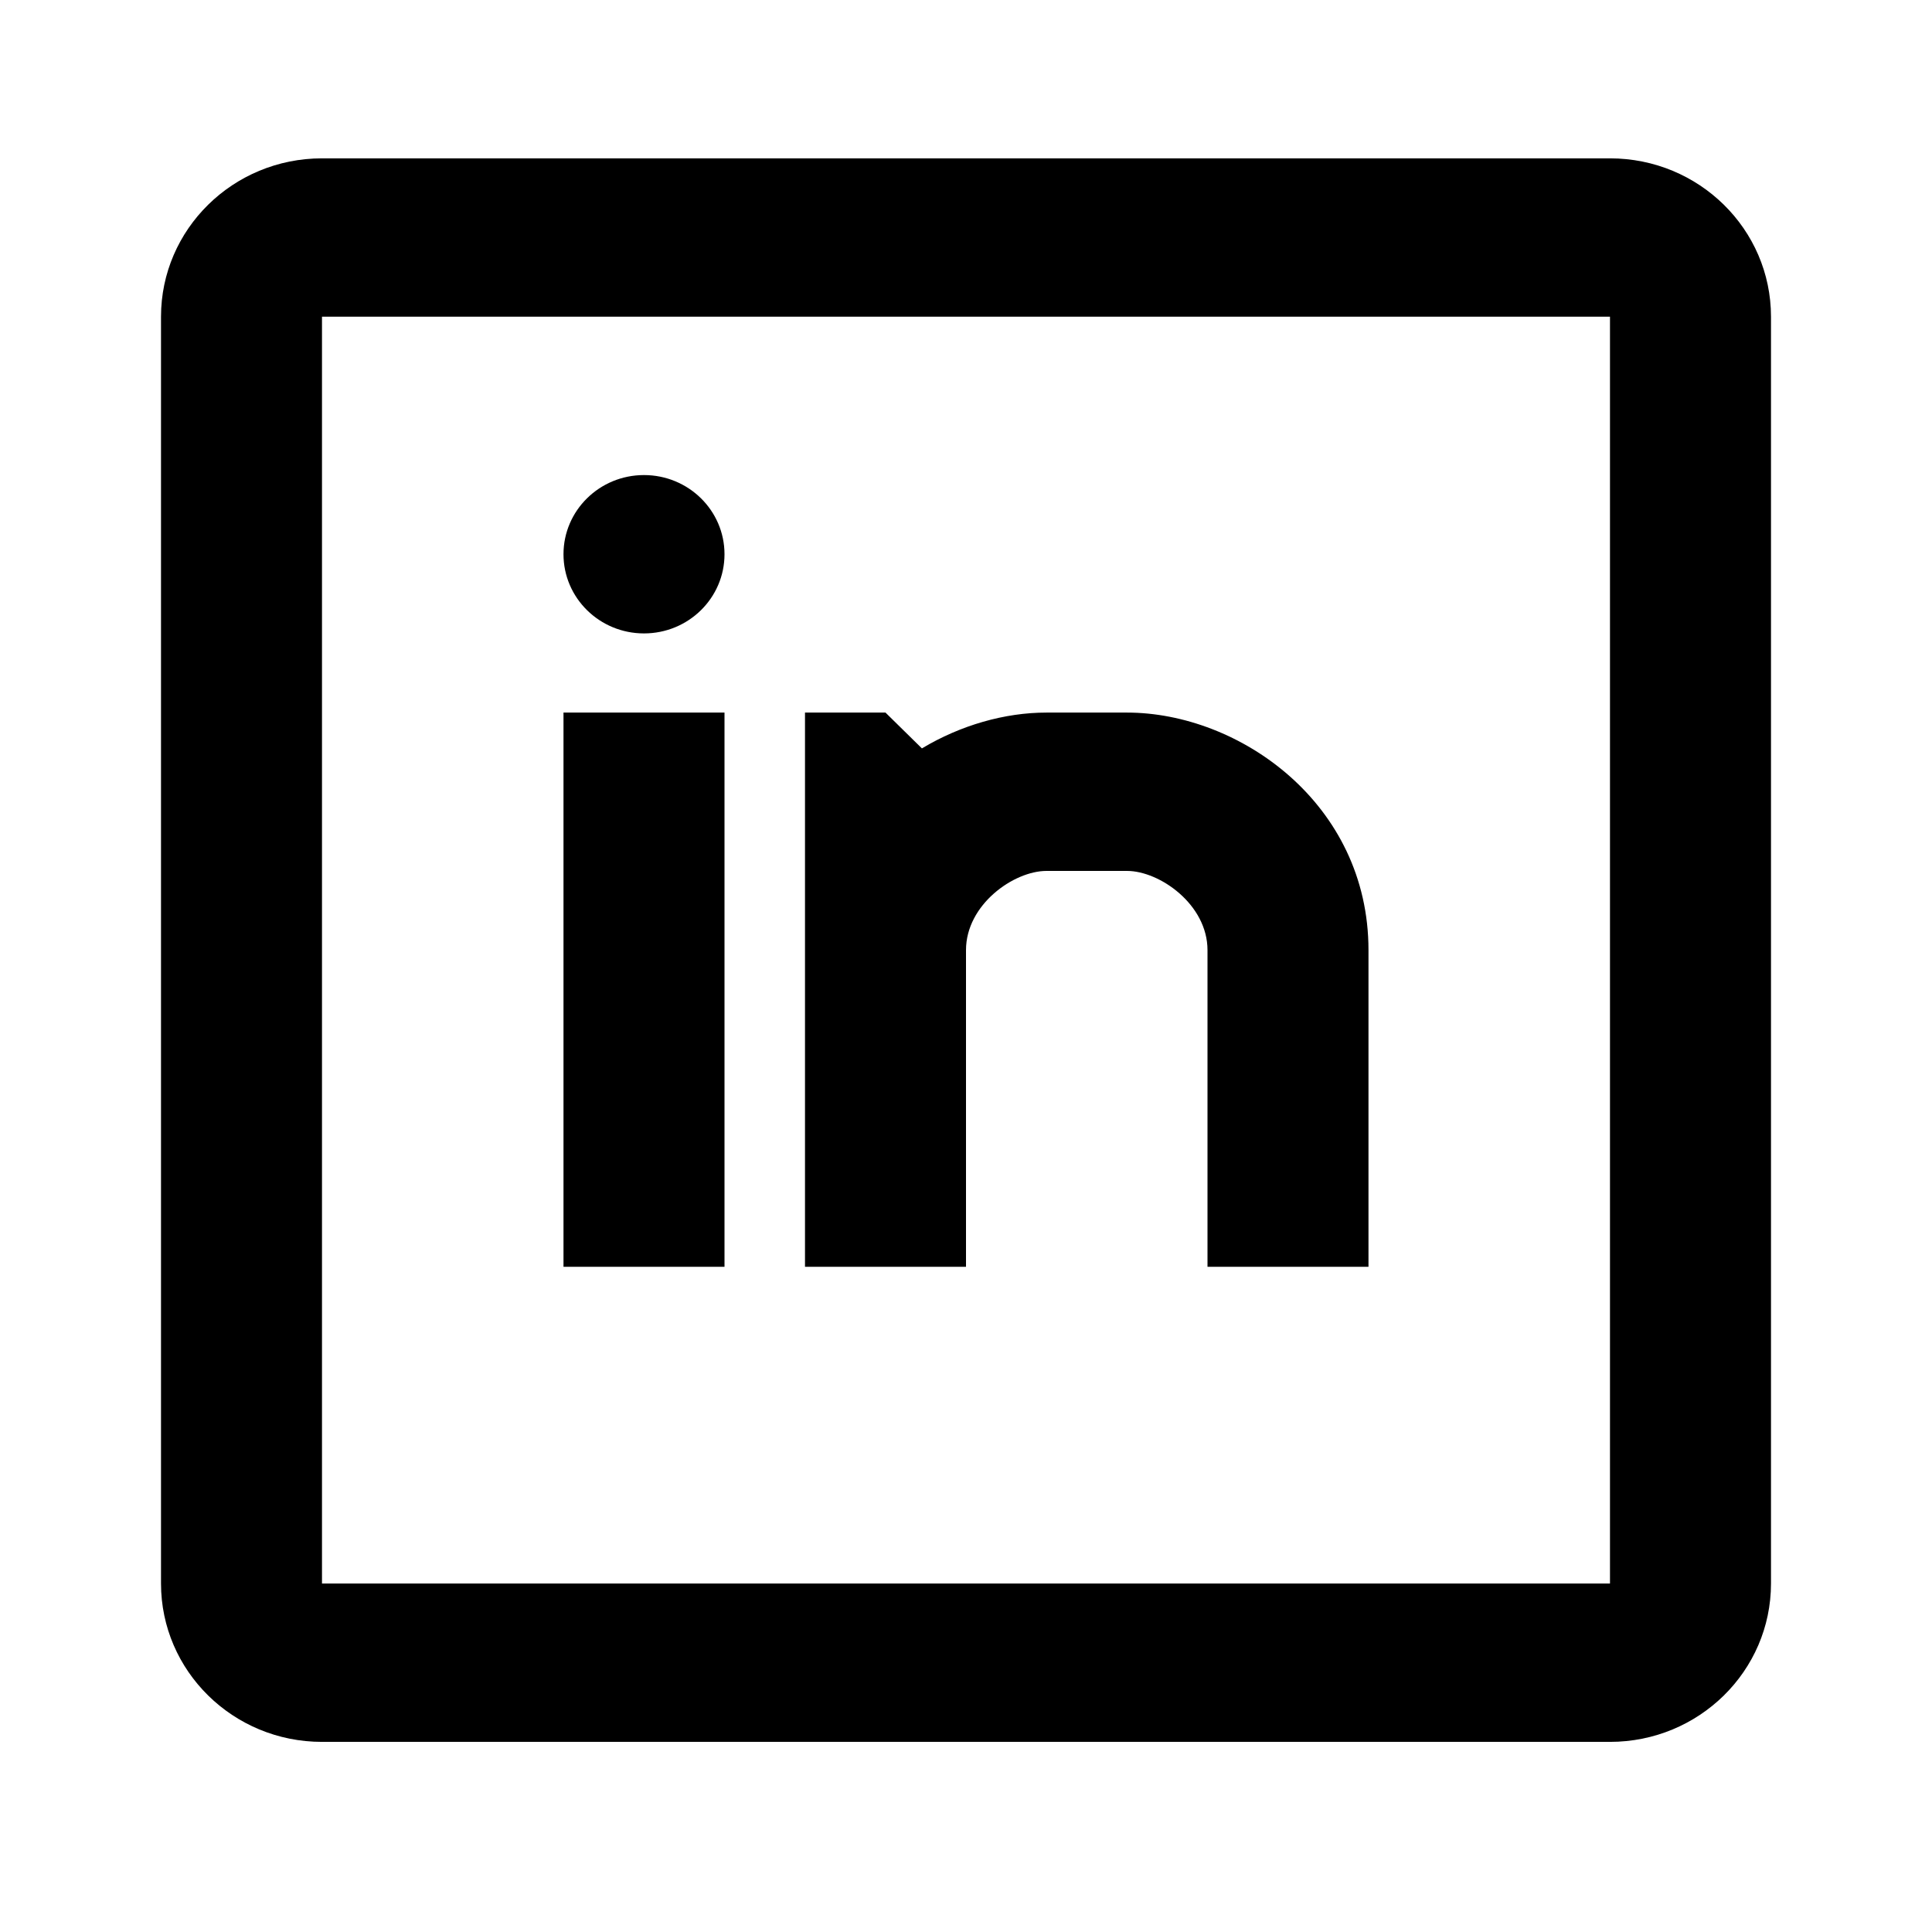 <svg width="80" height="79" viewBox="0 0 80 79" fill="none" xmlns="http://www.w3.org/2000/svg">
<path fill-rule="evenodd" clip-rule="evenodd" d="M13.333 6.557H66.666C70.348 6.557 73.333 9.493 73.333 13.114V65.572C73.333 69.193 70.348 72.129 66.666 72.129H13.333C9.651 72.129 6.667 69.193 6.667 65.572V13.114C6.667 9.493 9.651 6.557 13.333 6.557ZM13.333 13.114V65.572H66.666V13.114H13.333ZM43.333 29.507C41.607 29.507 39.784 30.026 38.174 30.99L36.666 29.507H33.333V52.457H40V39.343C40 37.455 41.98 36.064 43.333 36.064H46.666C48.02 36.064 50 37.455 50 39.343V52.457H56.666V39.343C56.666 33.268 51.313 29.507 46.666 29.507H43.333ZM26.666 26.229C28.508 26.229 30 24.761 30 22.95C30 21.139 28.508 19.672 26.666 19.672C24.826 19.672 23.333 21.139 23.333 22.95C23.333 24.761 24.826 26.229 26.666 26.229ZM23.333 29.507V52.457H30V29.507H23.333Z" fill="#000000"/>
</svg>
